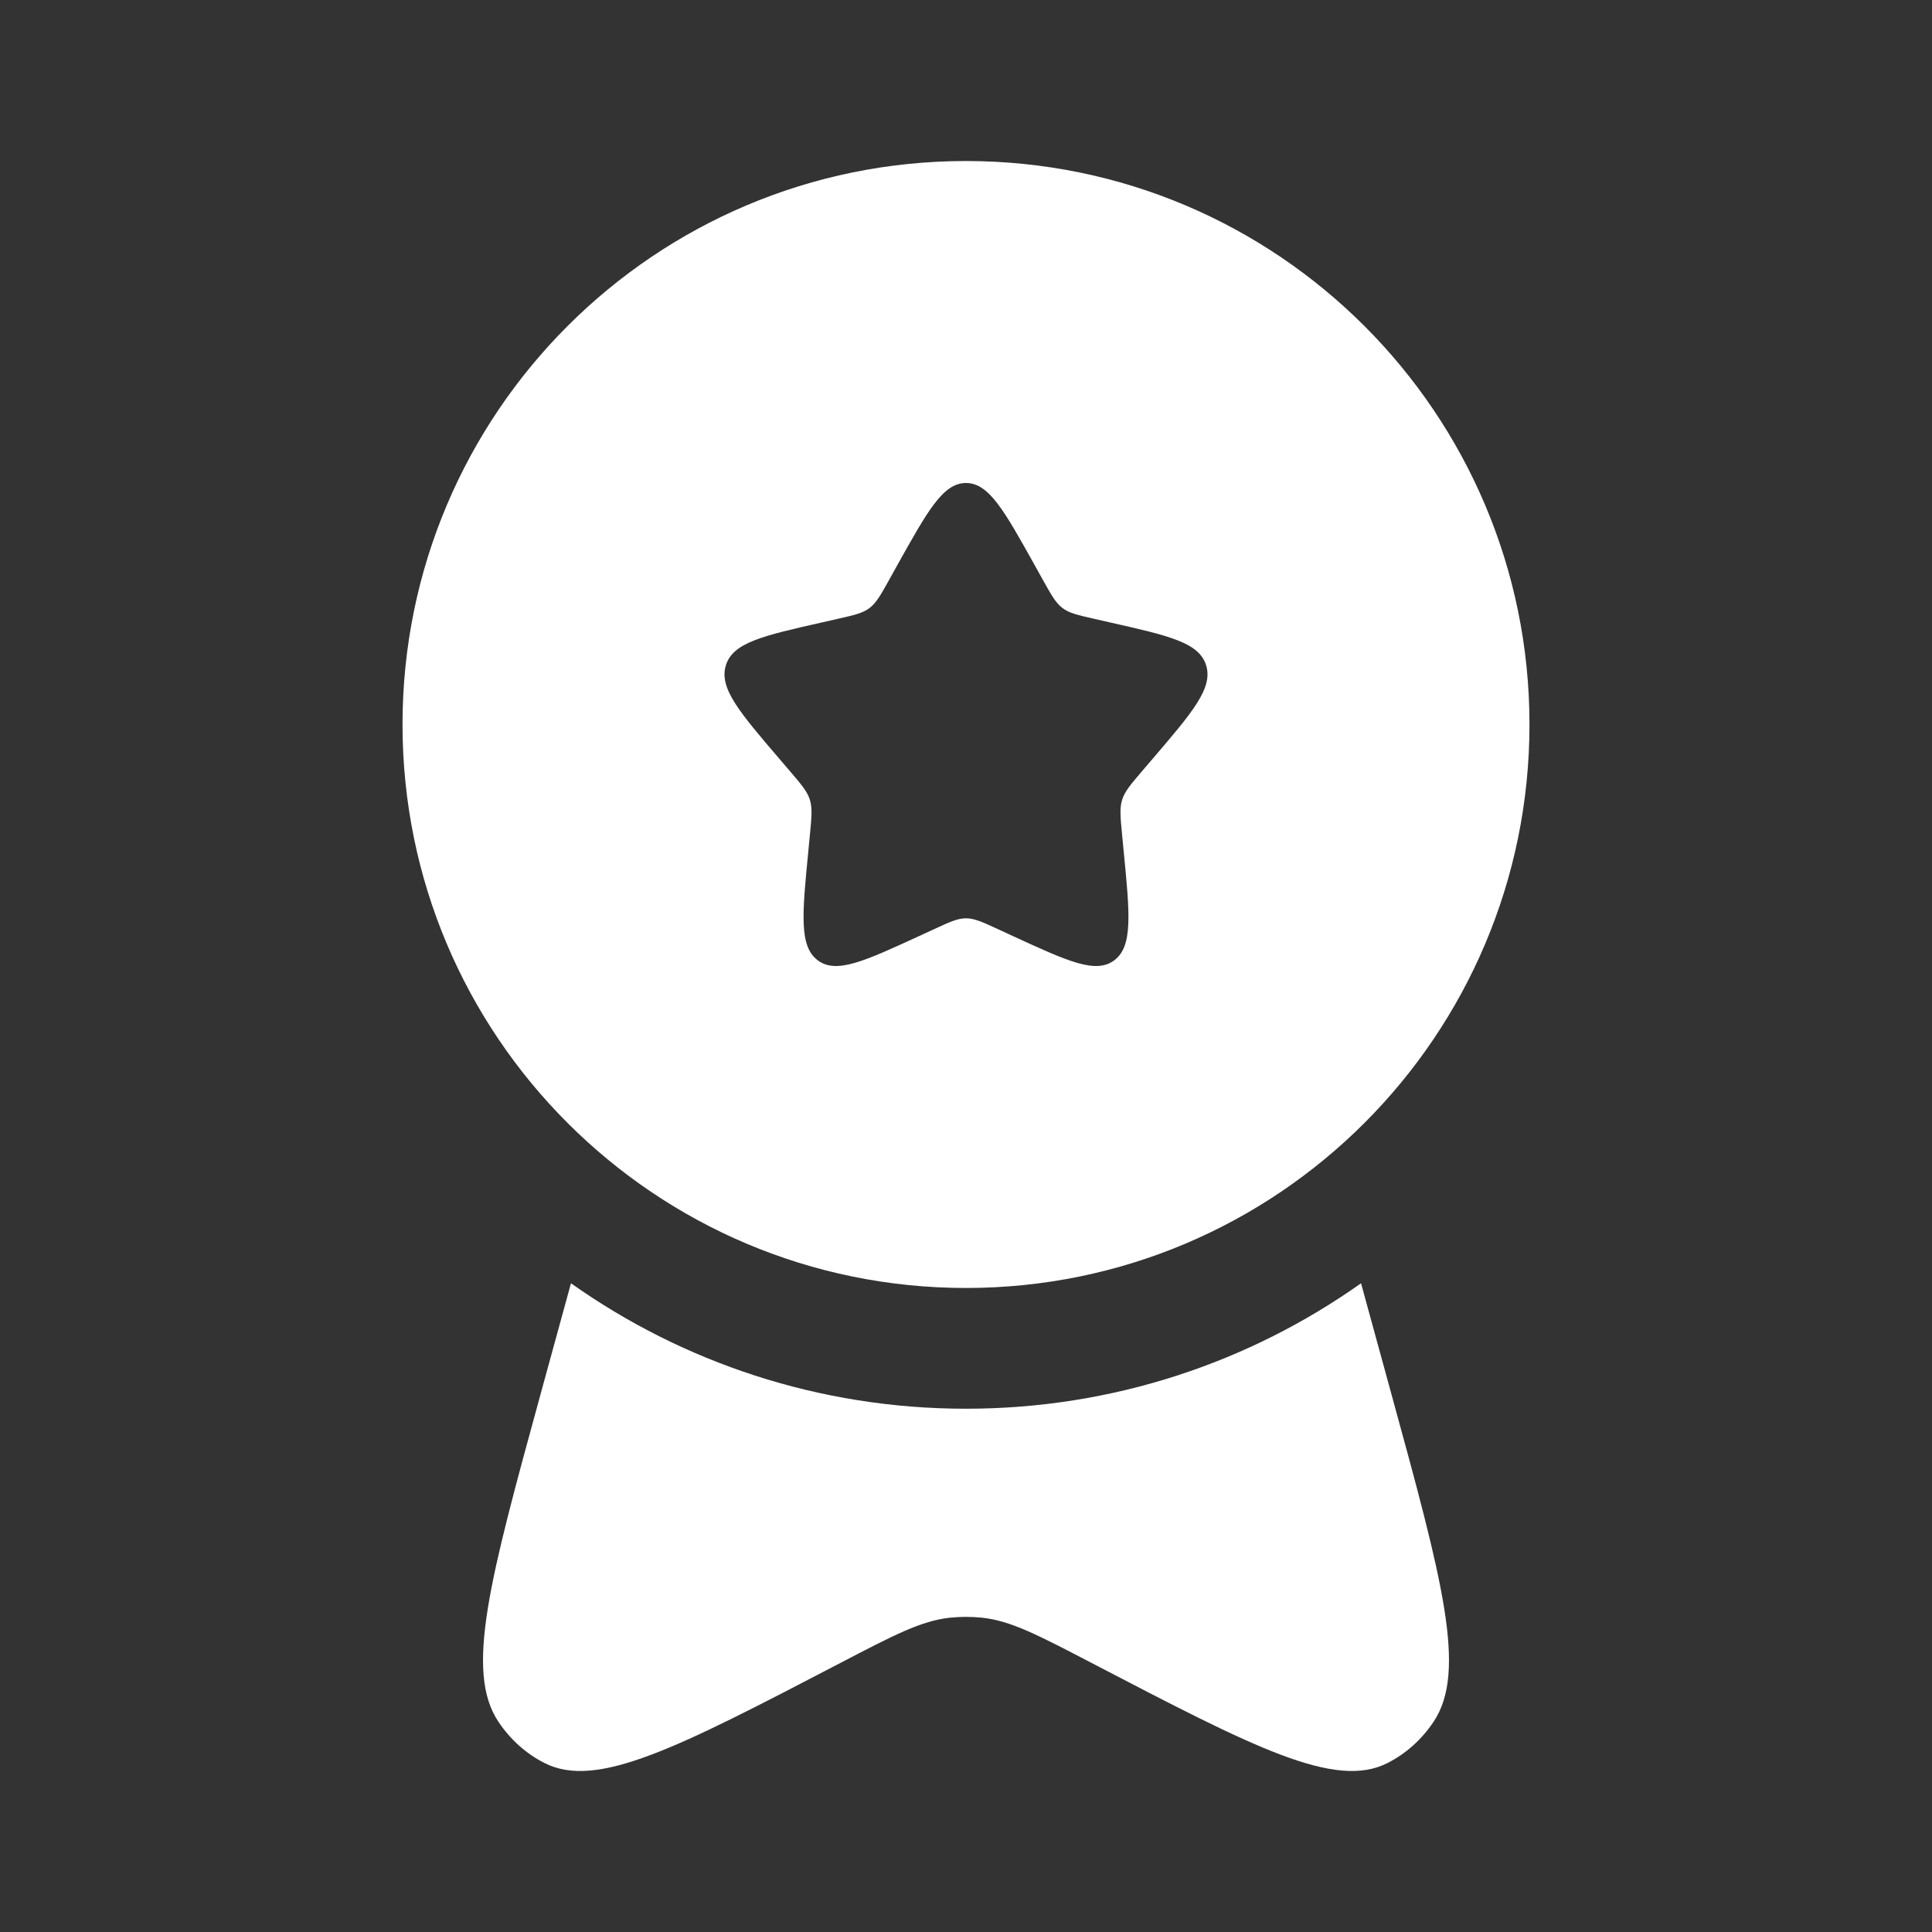 <svg width="32" height="32" viewBox="0 0 32 32" fill="none" xmlns="http://www.w3.org/2000/svg">
<rect x="0" y="0" width="32" height="32" fill="#333333" stroke="none"/>
<g id="Bold / Like / Medal Ribbon Star">
<path id="Vector" fill-rule="evenodd" clip-rule="evenodd" d="M16 21.333C21.155 21.333 25.333 17.155 25.333 12C25.333 6.845 21.155 2.667 16 2.667C10.845 2.667 6.667 6.845 6.667 12C6.667 17.155 10.845 21.333 16 21.333ZM16 8C15.621 8 15.368 8.454 14.861 9.363L14.73 9.599C14.586 9.857 14.514 9.986 14.402 10.071C14.29 10.156 14.15 10.188 13.87 10.251L13.616 10.309C12.632 10.531 12.14 10.643 12.023 11.019C11.906 11.396 12.241 11.788 12.912 12.572L13.086 12.775C13.276 12.998 13.371 13.109 13.414 13.247C13.457 13.385 13.443 13.534 13.414 13.831L13.388 14.102C13.286 15.148 13.236 15.671 13.542 15.904C13.849 16.137 14.309 15.925 15.23 15.501L15.469 15.391C15.73 15.27 15.861 15.21 16 15.21C16.139 15.21 16.27 15.27 16.532 15.391L16.77 15.501C17.691 15.925 18.151 16.137 18.458 15.904C18.764 15.671 18.714 15.148 18.612 14.102L18.586 13.831C18.557 13.534 18.543 13.385 18.586 13.247C18.629 13.109 18.724 12.998 18.914 12.775L19.088 12.572C19.759 11.788 20.094 11.396 19.977 11.019C19.86 10.643 19.368 10.531 18.384 10.309L18.13 10.251C17.85 10.188 17.71 10.156 17.598 10.071C17.486 9.986 17.414 9.857 17.27 9.599L17.139 9.363C16.632 8.454 16.379 8 16 8Z" fill="white"/>
<path id="Vector_2" d="M9.457 21.255L8.952 23.097C8.115 26.153 7.696 27.681 8.255 28.517C8.451 28.811 8.713 29.046 9.018 29.201C9.888 29.644 11.232 28.944 13.919 27.544C14.813 27.078 15.26 26.845 15.735 26.794C15.911 26.776 16.089 26.776 16.265 26.794C16.74 26.845 17.187 27.078 18.081 27.544C20.768 28.944 22.112 29.644 22.982 29.201C23.287 29.046 23.549 28.811 23.745 28.517C24.304 27.681 23.886 26.153 23.048 23.097L22.543 21.255C20.694 22.564 18.437 23.333 16 23.333C13.563 23.333 11.306 22.564 9.457 21.255Z" fill="white"/>
</g>
</svg>

